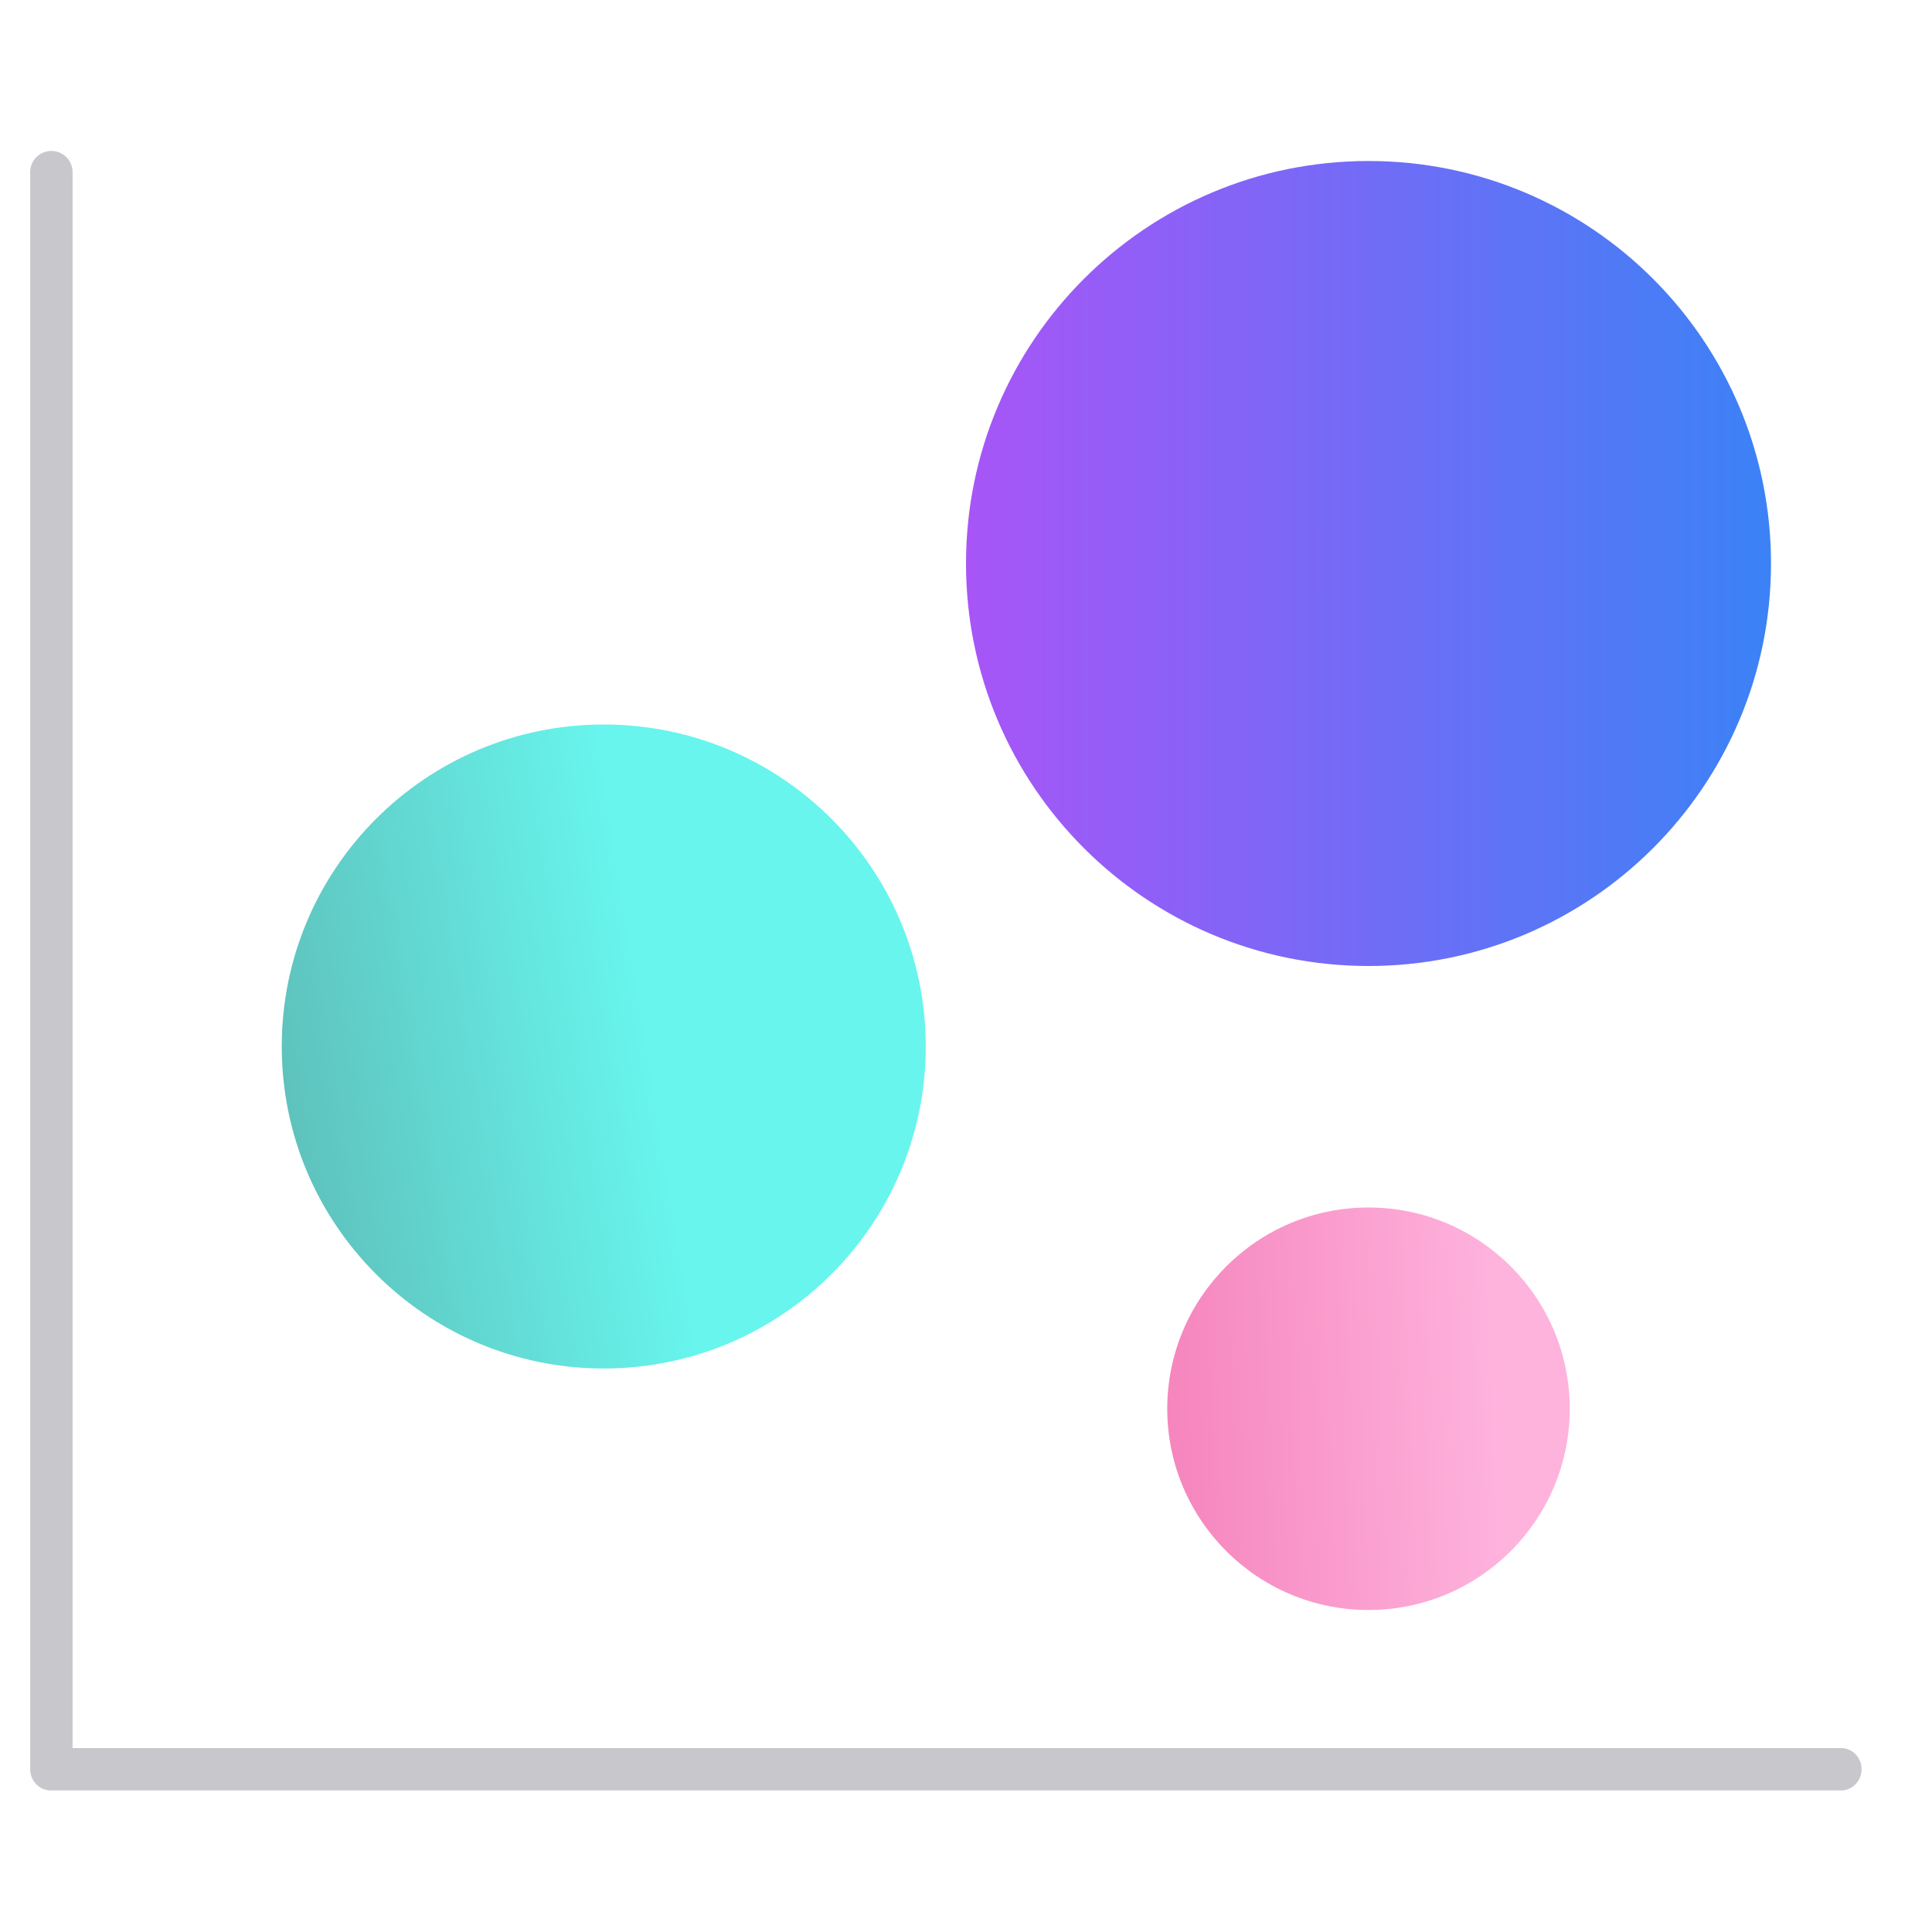 <svg width="48" height="48" viewBox="0 0 48 48" fill="none" xmlns="http://www.w3.org/2000/svg">
<g clip-path="url(#clip0_3860_75936)">
<path fill-rule="evenodd" clip-rule="evenodd" d="M1.003 43.917C1.001 43.904 1 43.892 1 43.879V4.277C1 4.203 1.029 4.133 1.081 4.081C1.133 4.029 1.203 4 1.277 4C1.35 4 1.42 4.029 1.472 4.081C1.524 4.133 1.553 4.203 1.553 4.277V43.68H45.741C45.809 43.68 45.875 43.709 45.924 43.761C45.973 43.813 46 43.883 46 43.956C46 44.03 45.973 44.1 45.924 44.152C45.875 44.204 45.809 44.233 45.741 44.233H1.259C1.191 44.233 1.125 44.204 1.076 44.152C1.027 44.1 1 44.03 1 43.956C1 43.943 1.001 43.93 1.003 43.917Z" fill="#C7C7CC"/>
<path d="M1.003 43.917L1.25 43.95L1.255 43.916L1.25 43.882L1.003 43.917ZM1.081 4.081L0.904 3.904L0.904 3.904L1.081 4.081ZM1.472 4.081L1.649 3.904V3.904L1.472 4.081ZM1.553 43.68H1.303V43.93H1.553V43.68ZM45.924 43.761L46.106 43.59L46.106 43.59L45.924 43.761ZM45.924 44.152L46.106 44.323L46.106 44.323L45.924 44.152ZM1.076 44.152L0.894 44.323L0.894 44.323L1.076 44.152ZM1.25 43.882C1.25 43.881 1.25 43.88 1.25 43.879H0.75C0.75 43.903 0.752 43.927 0.755 43.951L1.25 43.882ZM1.25 43.879V4.277H0.75V43.879H1.25ZM1.25 4.277C1.25 4.27 1.253 4.263 1.258 4.258L0.904 3.904C0.805 4.003 0.75 4.137 0.75 4.277H1.25ZM1.258 4.258C1.263 4.253 1.27 4.25 1.277 4.25V3.75C1.137 3.75 1.003 3.805 0.904 3.904L1.258 4.258ZM1.277 4.25C1.284 4.25 1.29 4.253 1.295 4.258L1.649 3.904C1.55 3.805 1.416 3.75 1.277 3.75V4.25ZM1.295 4.258C1.3 4.263 1.303 4.27 1.303 4.277H1.803C1.803 4.137 1.748 4.003 1.649 3.904L1.295 4.258ZM1.303 4.277V43.68H1.803V4.277H1.303ZM1.553 43.93H45.741V43.43H1.553V43.93ZM45.741 43.93C45.738 43.93 45.739 43.928 45.742 43.932L46.106 43.59C46.012 43.489 45.881 43.43 45.741 43.43V43.93ZM45.742 43.932C45.745 43.936 45.75 43.944 45.75 43.956H46.25C46.25 43.822 46.2 43.69 46.106 43.59L45.742 43.932ZM45.75 43.956C45.75 43.968 45.745 43.977 45.742 43.981L46.106 44.323C46.2 44.223 46.25 44.091 46.25 43.956H45.75ZM45.742 43.981C45.739 43.984 45.738 43.983 45.741 43.983V44.483C45.881 44.483 46.012 44.423 46.106 44.323L45.742 43.981ZM45.741 43.983H1.259V44.483H45.741V43.983ZM1.259 43.983C1.262 43.983 1.262 43.984 1.258 43.981L0.894 44.323C0.988 44.423 1.119 44.483 1.259 44.483V43.983ZM1.258 43.981C1.255 43.977 1.25 43.968 1.25 43.956H0.75C0.75 44.091 0.8 44.223 0.894 44.323L1.258 43.981ZM1.25 43.956C1.25 43.954 1.25 43.952 1.25 43.95L0.755 43.883C0.752 43.907 0.75 43.932 0.75 43.956H1.25Z" fill="#C7C7CC"/>
<path d="M15 34C19.418 34 23 30.418 23 26C23 21.582 19.418 18 15 18C10.582 18 7 21.582 7 26C7 30.418 10.582 34 15 34Z" fill="url(#paint0_linear_3860_75936)"/>
<path d="M34 40C36.761 40 39 37.761 39 35C39 32.239 36.761 30 34 30C31.239 30 29 32.239 29 35C29 37.761 31.239 40 34 40Z" fill="url(#paint1_linear_3860_75936)"/>
<path d="M34 24C39.523 24 44 19.523 44 14C44 8.477 39.523 4 34 4C28.477 4 24 8.477 24 14C24 19.523 28.477 24 34 24Z" fill="url(#paint2_linear_3860_75936)"/>
</g>
<defs>
<linearGradient id="paint0_linear_3860_75936" x1="1.496" y1="51.3" x2="24.977" y2="47.524" gradientUnits="userSpaceOnUse">
<stop stop-color="#568E8B"/>
<stop offset="0.776" stop-color="#67F5ED"/>
</linearGradient>
<linearGradient id="paint1_linear_3860_75936" x1="26.46" y1="37.75" x2="37.4" y2="37.329" gradientUnits="userSpaceOnUse">
<stop stop-color="#F377B3"/>
<stop offset="1" stop-color="#FEB3DD"/>
</linearGradient>
<linearGradient id="paint2_linear_3860_75936" x1="24" y1="14.095" x2="44" y2="14.095" gradientUnits="userSpaceOnUse">
<stop stop-color="#A855F7"/>
<stop offset="1" stop-color="#3B82F6"/>
</linearGradient>
<clipPath id="clip0_3860_75936">
<rect width="48" height="48" fill="white"/>
</clipPath>
</defs>
</svg>
